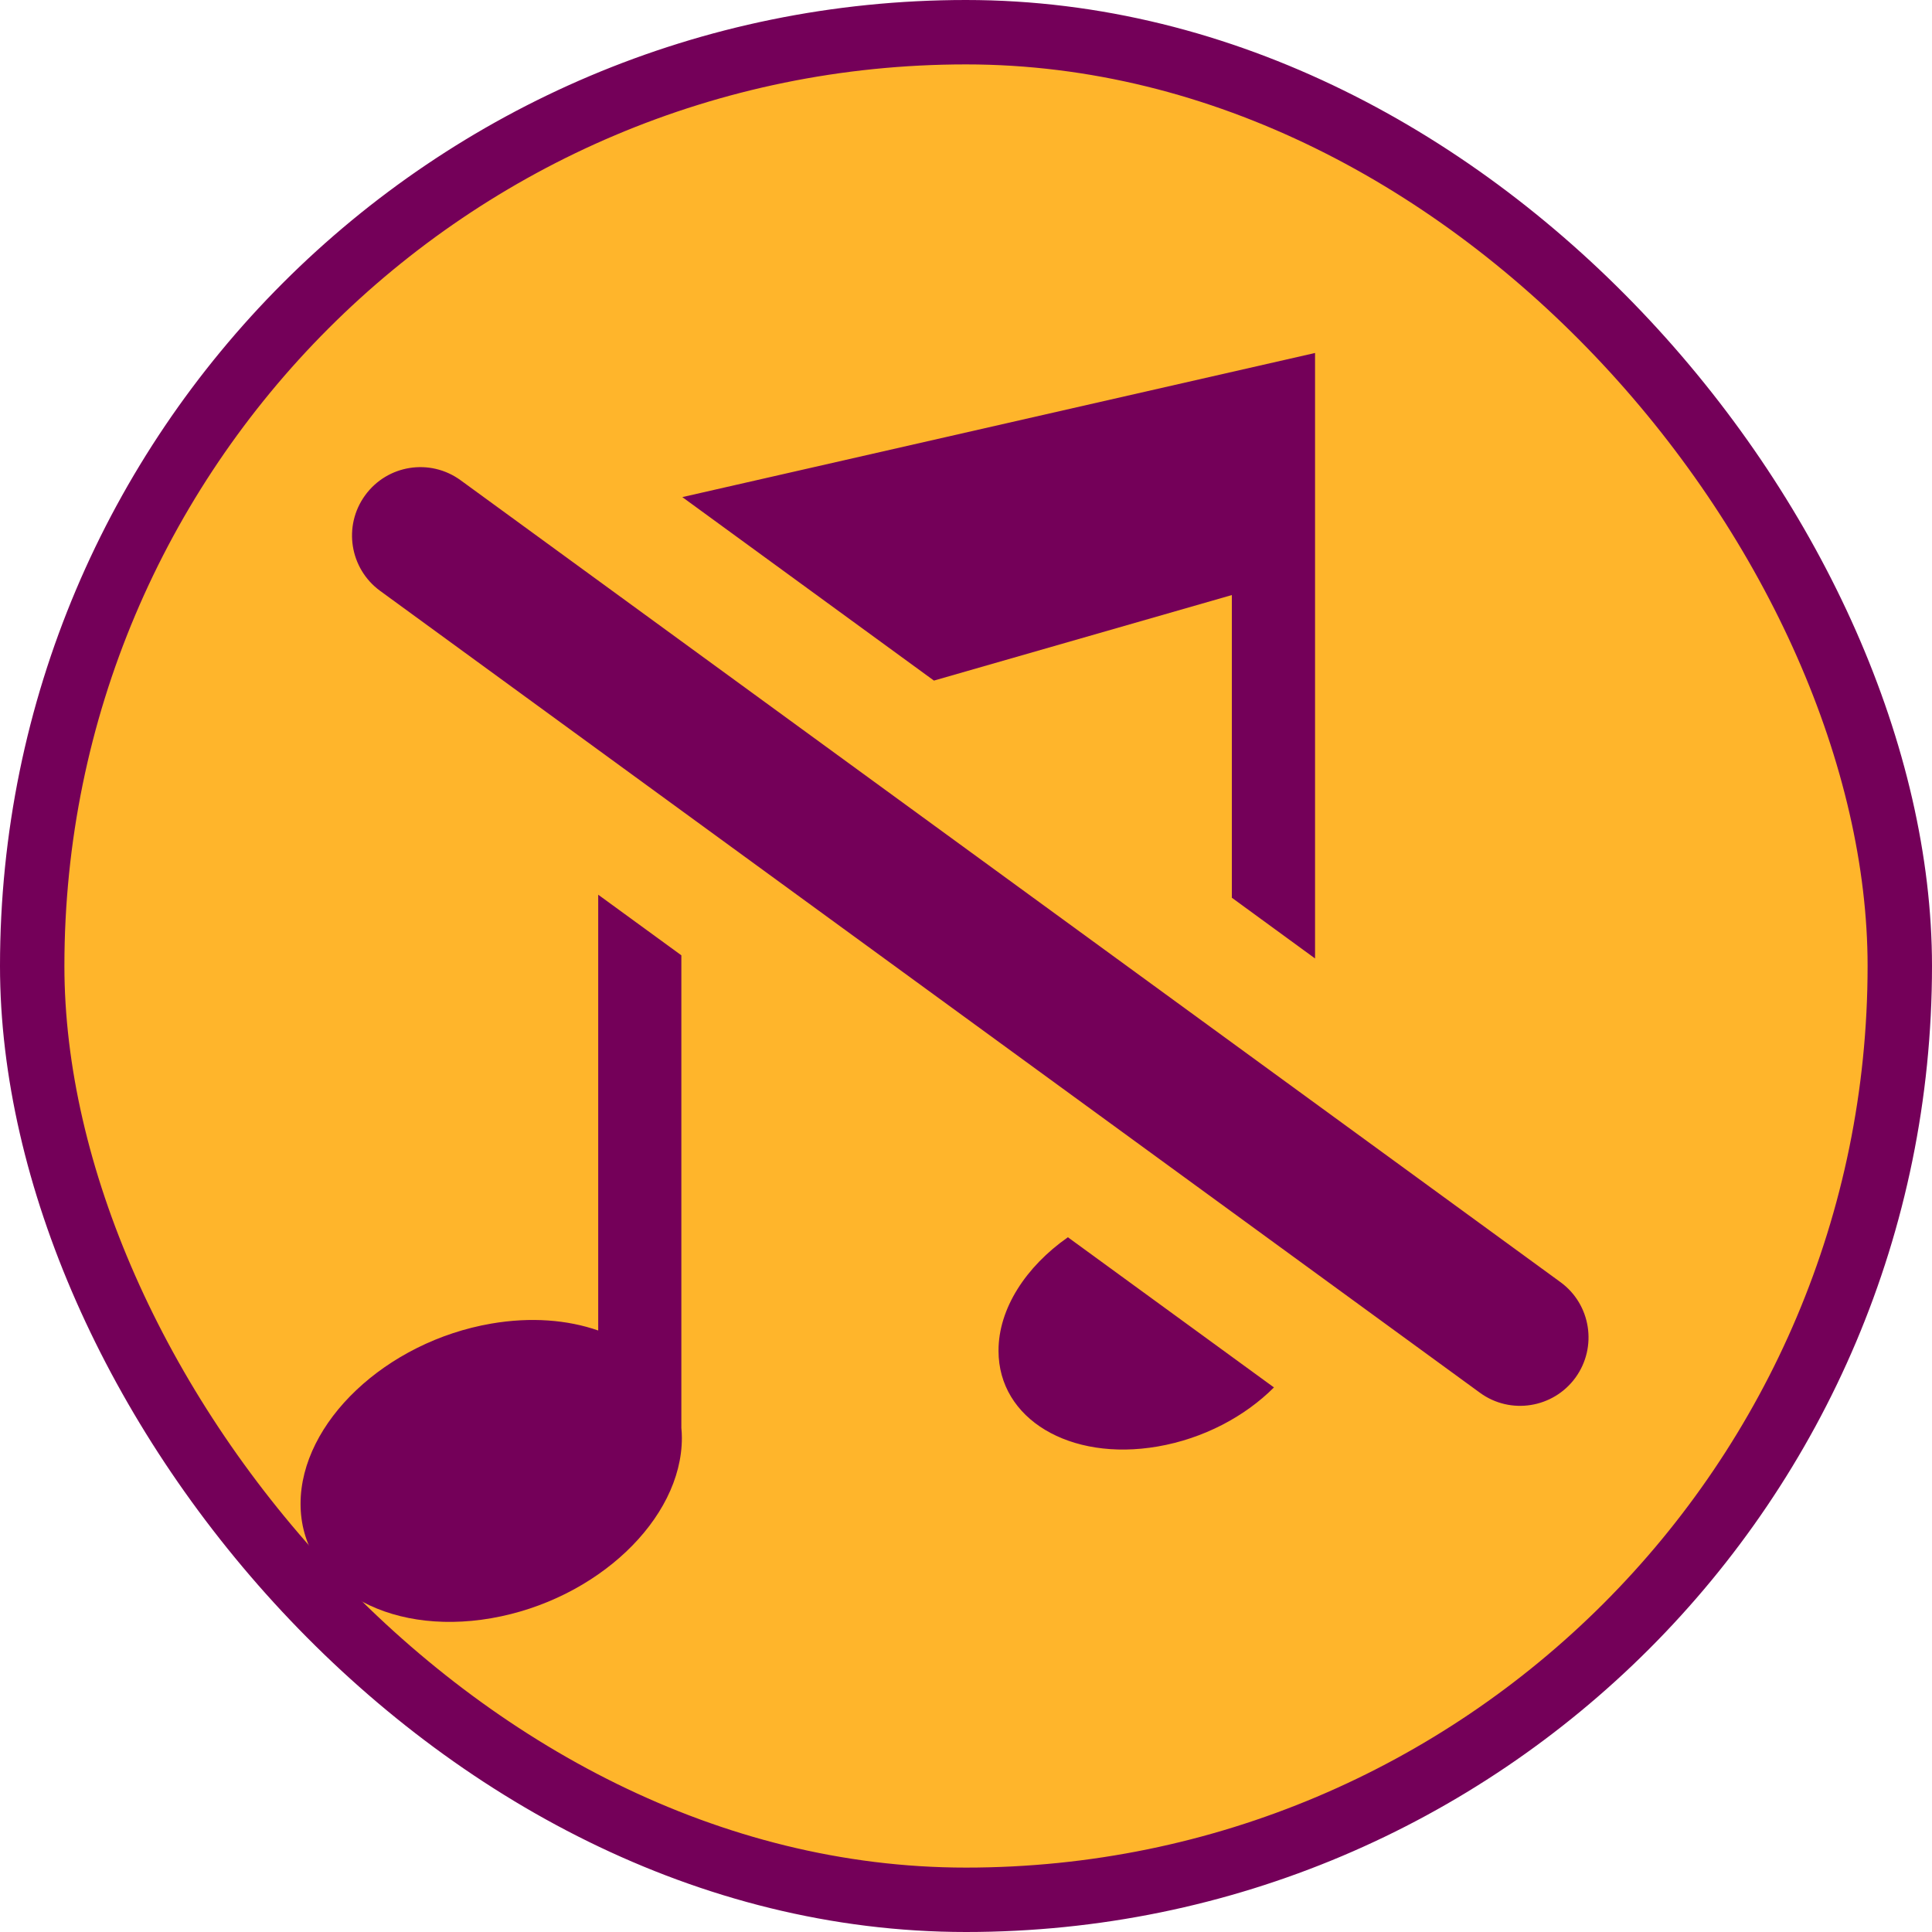 <svg width="30" height="30" viewBox="0 0 30 30" fill="none" xmlns="http://www.w3.org/2000/svg">
<rect x="0.5" y="0.5" width="29" height="29" rx="14.5" fill="#FFB52B" stroke="#740059"/>
<g clip-path="url(#clip0_64_2785)">
<path d="M5.904 9.176C5.43 8.831 5.324 8.167 5.669 7.692C6.014 7.216 6.678 7.112 7.152 7.457L24.231 19.909C24.704 20.254 24.808 20.918 24.463 21.393C24.118 21.866 23.454 21.972 22.981 21.627L5.904 9.176ZM19.128 13.94V9.24L14.502 10.568L10.595 7.719L20.42 5.481V14.883L19.128 13.94ZM10.58 14.834V22.171C10.585 22.223 10.588 22.275 10.588 22.327V22.329C10.588 23.592 9.263 24.845 7.627 25.128C5.993 25.41 4.667 24.614 4.667 23.351C4.667 22.088 5.993 20.835 7.627 20.553C8.243 20.447 8.814 20.494 9.289 20.66V13.893L10.58 14.834ZM19.782 21.544C19.331 21.995 18.69 22.338 17.977 22.461C16.612 22.697 15.505 22.033 15.505 20.976C15.503 20.32 15.931 19.668 16.582 19.212L19.782 21.544Z" fill="#740059"/>
</g>
<defs>
<clipPath id="clip0_64_2785">
<rect width="20" height="20" fill="white" transform="translate(4.667 5.333)"/>
</clipPath>
</defs>
</svg>

